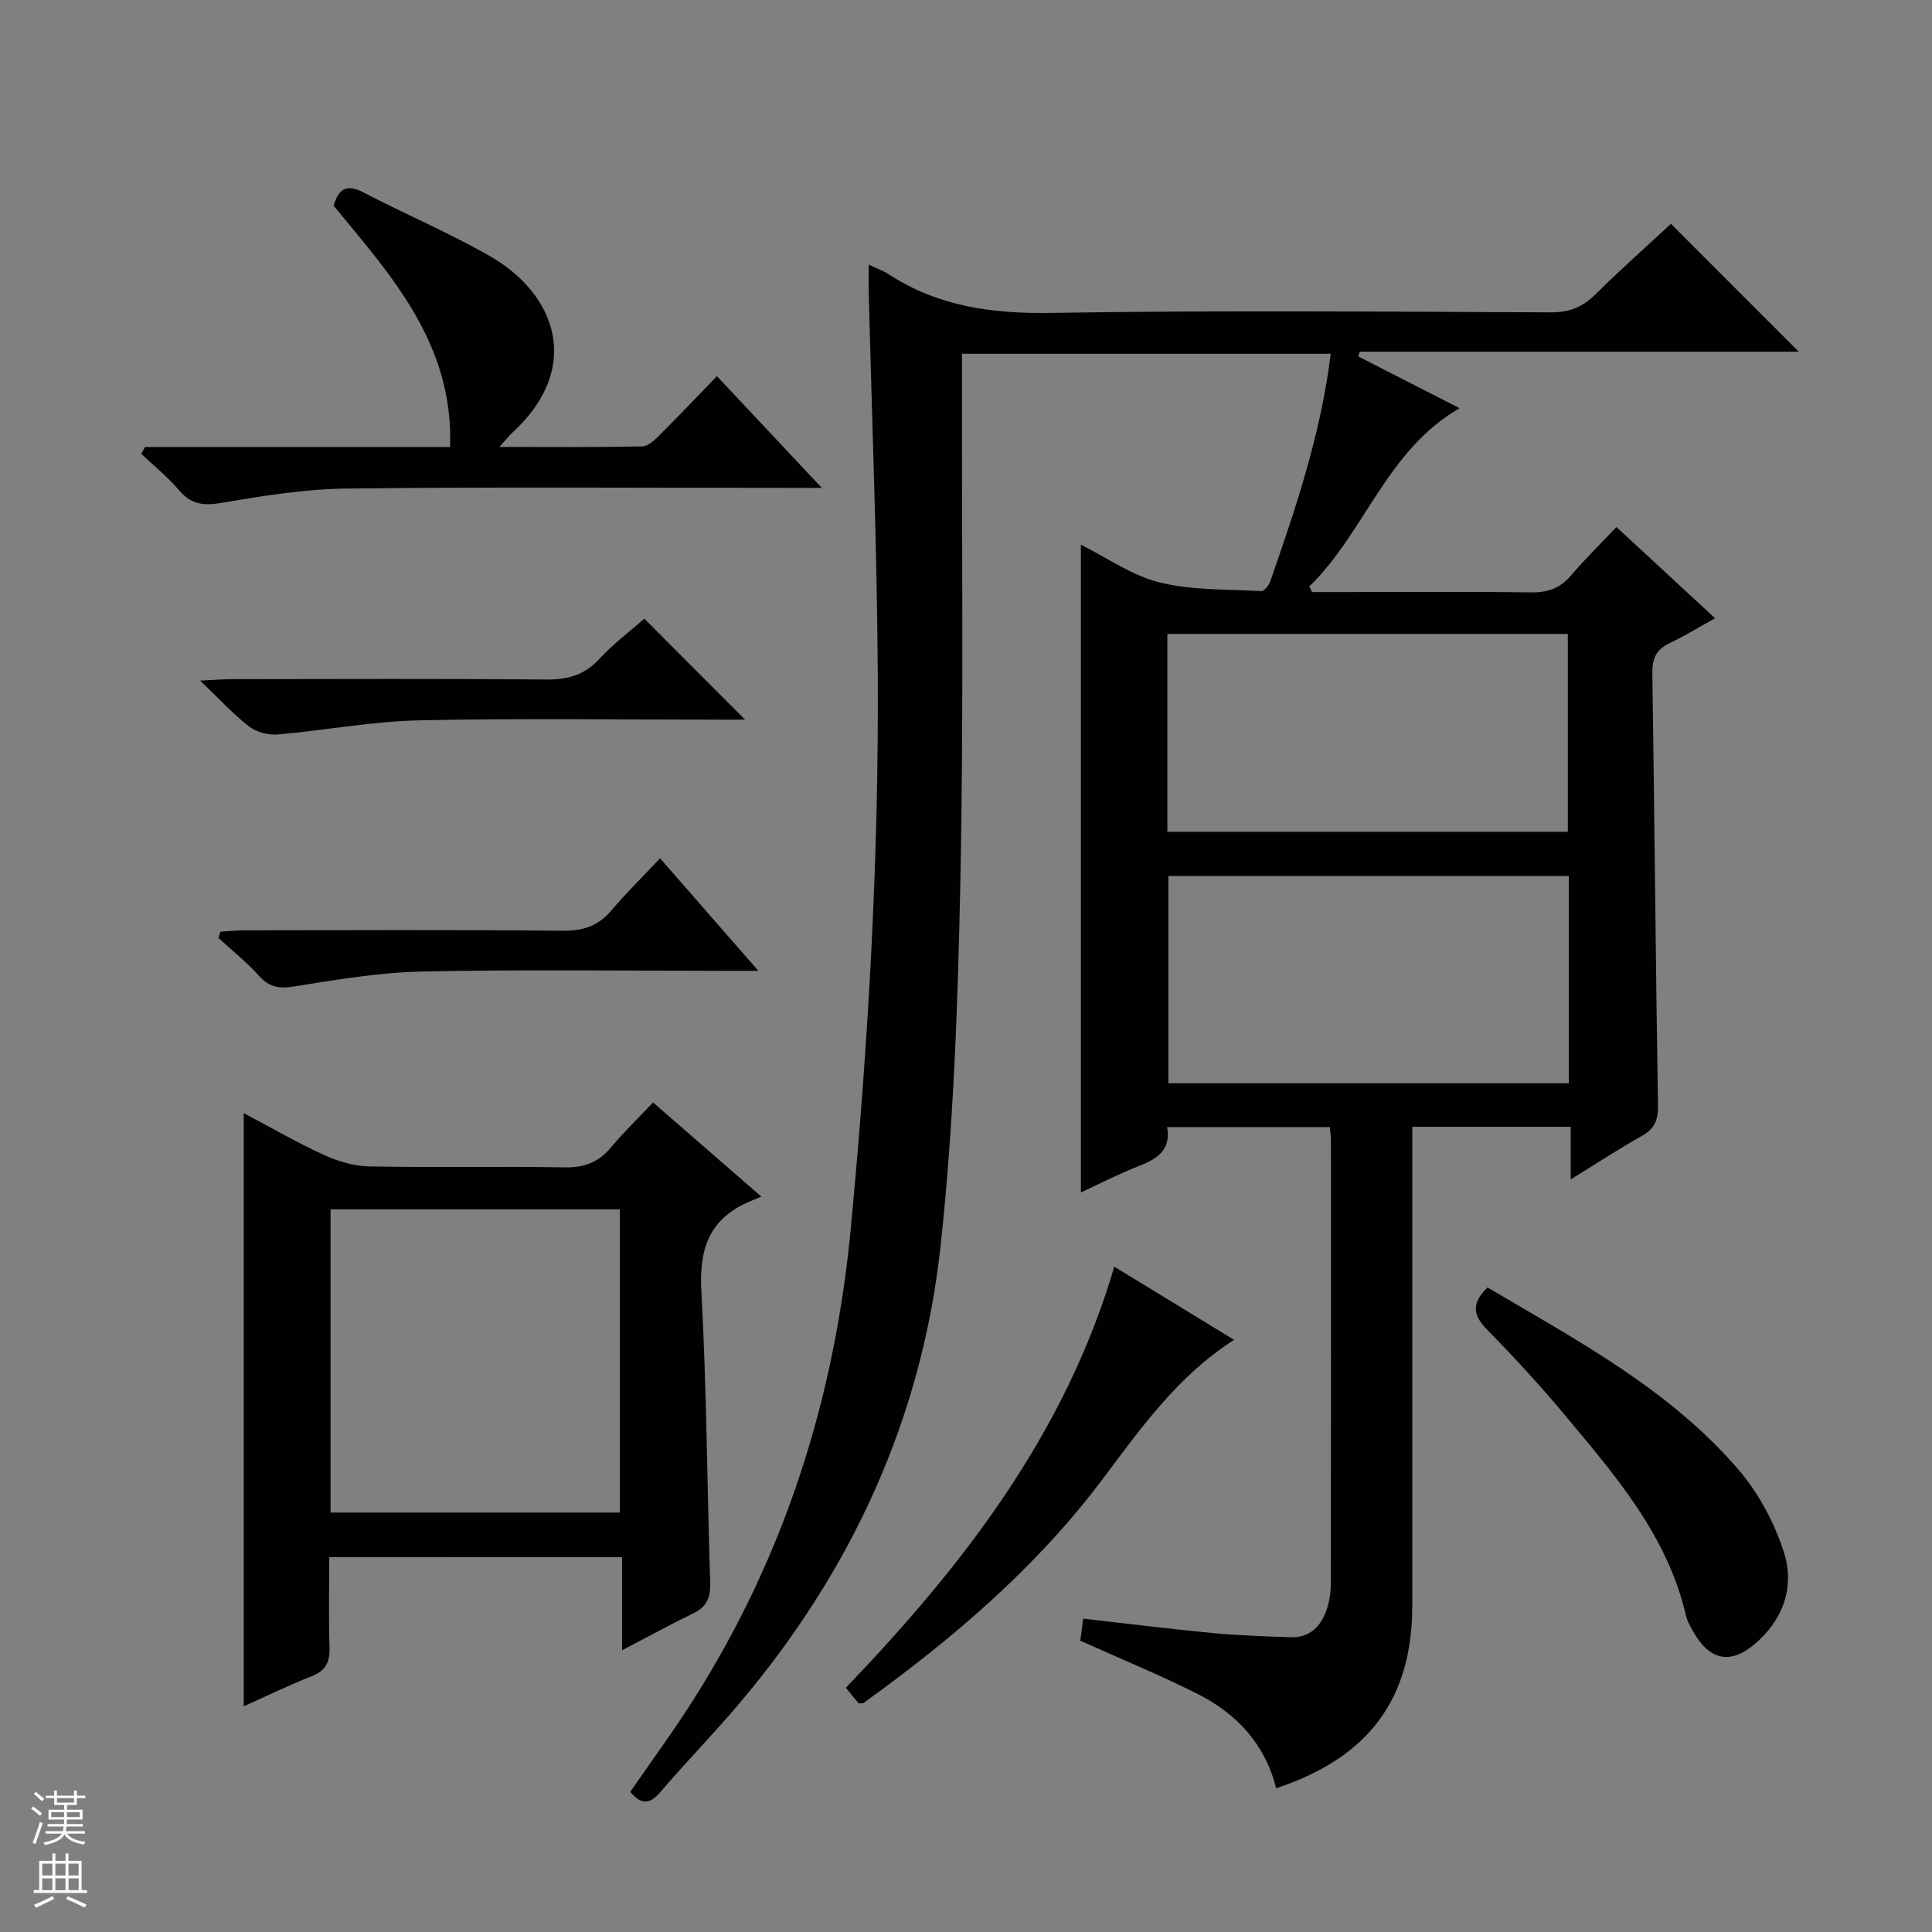 <svg enable-background="new 0 0 400 400" viewBox="0 0 400 400" xmlns="http://www.w3.org/2000/svg"><rect x="0" y="0" width="400" height="400" fill="#808080" stroke="none"/><g fill="#010100"><path d="m179.86 54.79c1.81.86 3.06 1.29 4.13 1.99 10.28 6.71 21.51 8.2 33.68 8 34.48-.55 68.98-.25 103.47-.11 3.83.02 6.57-1.13 9.23-3.77 5.19-5.15 10.67-10 15.58-14.56 8.93 8.93 17.69 17.7 26.46 26.47-30.05 0-60.45 0-90.86 0-.12.33-.23.65-.35.98 6.87 3.51 13.75 7.02 20.99 10.72-15.16 8.76-19.58 25.69-31.1 36.9.18.39.36.78.54 1.17h7.27c12.66 0 25.33-.11 37.99.07 3.44.05 6.03-.78 8.29-3.42 2.9-3.39 6.1-6.54 9.49-10.11 6.97 6.44 13.39 12.38 20.42 18.88-3.45 1.91-6.35 3.71-9.43 5.17-2.79 1.32-3.61 3.21-3.56 6.27.45 29.8.68 59.61 1.17 89.41.05 3.1-.73 4.87-3.4 6.37-4.77 2.67-9.34 5.68-14.67 8.96 0-3.9 0-7.26 0-10.89-11.11 0-21.67 0-32.8 0v6.06 92.98c0 19.37-8.94 31.53-28.19 37.91-2.26-9.1-8.15-15.45-16.3-19.55-7.68-3.87-15.66-7.14-24.24-11 .1-.8.33-2.5.59-4.57 9.27 1.05 18.1 2.16 26.96 3 5.29.5 10.62.66 15.93.85 4.13.15 6.44-2.36 7.61-5.97.55-1.71.78-3.59.78-5.4.04-30.49.03-60.99.02-91.48 0-.81-.13-1.62-.23-2.77-11.22 0-22.26 0-33.69 0 .87 4.81-2.15 6.63-5.97 8.12-4.14 1.61-8.11 3.67-11.88 5.41 0-44.74 0-89.22 0-134.1 5.32 2.64 10.52 6.37 16.28 7.8 6.76 1.68 14.01 1.4 21.06 1.8.59.03 1.56-1.15 1.84-1.95 5.34-15.31 10.51-30.67 12.54-47.18-25.51 0-50.6 0-76.34 0v5.47c-.06 34.49.36 68.99-.33 103.47-.51 25.24-1.38 50.58-4.09 75.66-3.86 35.76-18.44 67.41-41.74 94.9-5.27 6.22-10.97 12.07-16.28 18.26-2.13 2.48-3.86 2.8-6.25-.01 4.37-6.35 8.98-12.61 13.13-19.16 18.87-29.76 29.18-62.29 32.52-97.38 3.66-38.45 5.86-76.95 5.6-115.55-.17-26.12-1.22-52.23-1.87-78.34-.04-1.67 0-3.33 0-5.78zm144.94 126.57c-27.95 0-55.46 0-82.9 0v42.92h82.9c0-14.4 0-28.49 0-42.92zm-83.11-9.15h82.91c0-13.94 0-27.48 0-40.96-27.81 0-55.22 0-82.91 0z"/><path d="m68.17 322.38c0 6.3-.15 12.43.06 18.55.11 3.06-.7 4.94-3.71 6.12-4.73 1.85-9.31 4.1-14.06 6.22 0-41.06 0-81.6 0-122.81 5.55 2.93 10.94 6.06 16.57 8.64 2.91 1.33 6.24 2.33 9.41 2.39 13.49.26 26.99-.04 40.48.2 4.03.07 6.98-1.03 9.54-4.09 2.66-3.18 5.66-6.07 8.75-9.35 7.37 6.41 14.24 12.38 22.43 19.51-1.36.56-2.3.91-3.21 1.34-7.81 3.68-9.68 9.81-9.22 18.2 1.1 20.09 1.18 40.22 1.83 60.34.1 3.02-.64 4.99-3.44 6.35-4.73 2.29-9.35 4.83-14.81 7.68 0-6.82 0-12.86 0-19.28-20.43-.01-40.27-.01-60.62-.01zm.27-9.22h59.88c0-21.17 0-41.91 0-62.78-20.12 0-39.95 0-59.88 0z"/><path d="m30.04 92.54h63.14c.76-21.25-12.08-35.39-24.1-49.94.95-3.33 2.52-4.65 6.1-2.79 8.68 4.52 17.73 8.35 26.22 13.2 13.6 7.77 19.39 22.99 4.76 36.49-.72.66-1.32 1.44-2.75 3.03 10.48 0 20.05.09 29.61-.11 1.22-.03 2.57-1.38 3.59-2.39 3.89-3.87 7.66-7.86 11.82-12.15 7.17 7.64 14.01 14.93 21.71 23.13-3 0-4.76 0-6.51 0-30.64 0-61.27-.22-91.9.14-8.72.1-17.48 1.54-26.11 3-3.71.62-6.16.18-8.6-2.7-2.31-2.73-5.16-5.01-7.77-7.49.26-.49.53-.95.79-1.42z"/><path d="m307.96 266.55c18.62 10.98 37.67 21.12 51.92 37.66 4.2 4.88 7.52 11.06 9.47 17.2 2.3 7.25-.24 14.2-6.33 19.2-4.9 4.02-9.09 3.02-12.31-2.56-.66-1.15-1.37-2.35-1.66-3.61-3.88-16.7-14.79-29.16-25.33-41.78-5.01-6-10.32-11.76-15.8-17.33-2.9-2.94-3.4-5.4.04-8.78z"/><path d="m230.7 262.25c8.1 4.95 16.3 9.96 24.8 15.15-11.6 7.43-19.22 18.17-27.08 28.66-13.93 18.58-31.34 33.36-49.72 46.58-.63 0-.88.07-.95-.01-.85-1-1.67-2.01-2.63-3.19 24.35-25.39 45.44-52.66 55.58-87.19z"/><path d="m136.66 177.7c7.01 8.02 13.3 15.22 20.35 23.3-2.75 0-4.33 0-5.92 0-21.16 0-42.33-.3-63.49.14-8.9.18-17.82 1.66-26.63 3.09-3.18.52-5.2.18-7.35-2.2-2.55-2.83-5.56-5.24-8.38-7.83.13-.43.27-.87.4-1.3 1.67-.1 3.33-.29 5-.29 22-.02 43.99-.13 65.99.09 4.22.04 7.29-1.05 9.99-4.25 3-3.56 6.34-6.82 10.04-10.75z"/><path d="m133.4 128.09c7.16 7.18 13.91 13.95 20.86 20.91-1.44 0-3.03 0-4.62 0-20.98 0-41.97-.32-62.95.14-9.73.22-19.42 2.08-29.15 2.92-1.95.17-4.41-.45-5.93-1.62-3.26-2.5-6.06-5.6-10.17-9.52 3.2-.16 4.89-.31 6.59-.31 21.65-.02 43.3-.12 64.95.08 4.47.04 7.96-.86 11.07-4.23 2.9-3.15 6.39-5.76 9.35-8.37z"/></g><path d="m6.45 374.46.42-.45c.65.47 1.27.95 1.85 1.44l-.45.49c-.66-.56-1.26-1.06-1.83-1.48m.93 7.33-.63-.26c.55-1.36 1.05-2.8 1.52-4.33.19.1.38.19.59.27-.46 1.29-.95 2.73-1.48 4.32m-.38-10.38.44-.42c.43.34 1.01.82 1.74 1.44l-.49.49c-.53-.51-1.09-1.01-1.69-1.51m2.5.35h1.72v-1.04h.59v1.04h3.52v-1.04h.59v1.04h1.75v.53h-1.75v1.42h-2.03v.97h3.22v2.03h-3.24c0 .35-.01.66-.03.93h3.32v.53h-3.37c-.03.27-.08.58-.15.94h3.96v.53h-3.71c.67.92 1.93 1.48 3.79 1.68-.13.24-.23.44-.29.59-2.13-.38-3.48-1.08-4.04-2.12-.43.97-1.77 1.72-4.03 2.23-.09-.19-.2-.37-.33-.55 2.1-.42 3.37-1.03 3.81-1.83h-3.36v-.53h3.58c.08-.29.13-.61.16-.94h-3.33v-.53h3.39c.02-.27.04-.58.04-.93h-3.23v-2.03h3.25v-.97h-2.07v-1.42h-1.73zm1.12 3.44v1h2.65c.01-.3.02-.44.01-.4v-.25-.35zm1.19-2h3.52v-.91h-3.52zm4.71 2h-2.63v.59c0 .15-.01.28-.01.4h2.64z" fill="#fafafc"/><path d="m13.55 383.74h.63v1.52h2.72v6.07h1.13v.6h-11.05v-.6h1.13v-6.07h2.73v-1.52h.63v1.52h2.1v-1.52zm-2.68 8.83.38.56c-1.24.63-2.53 1.25-3.85 1.85-.1-.21-.21-.42-.34-.63 1.36-.55 2.63-1.15 3.81-1.78m-2.13-4.27h2.1v-2.45h-2.1zm0 3.04h2.1v-2.46h-2.1zm2.72-3.04h2.1v-2.45h-2.1zm0 3.04h2.1v-2.46h-2.1zm6.07 3.6c-1.41-.71-2.7-1.3-3.86-1.78l.35-.56c1.45.62 2.75 1.19 3.88 1.72zm-1.25-9.09h-2.1v2.45h2.1zm-2.09 5.49h2.1v-2.46h-2.1z" fill="#fafafc"/></svg>